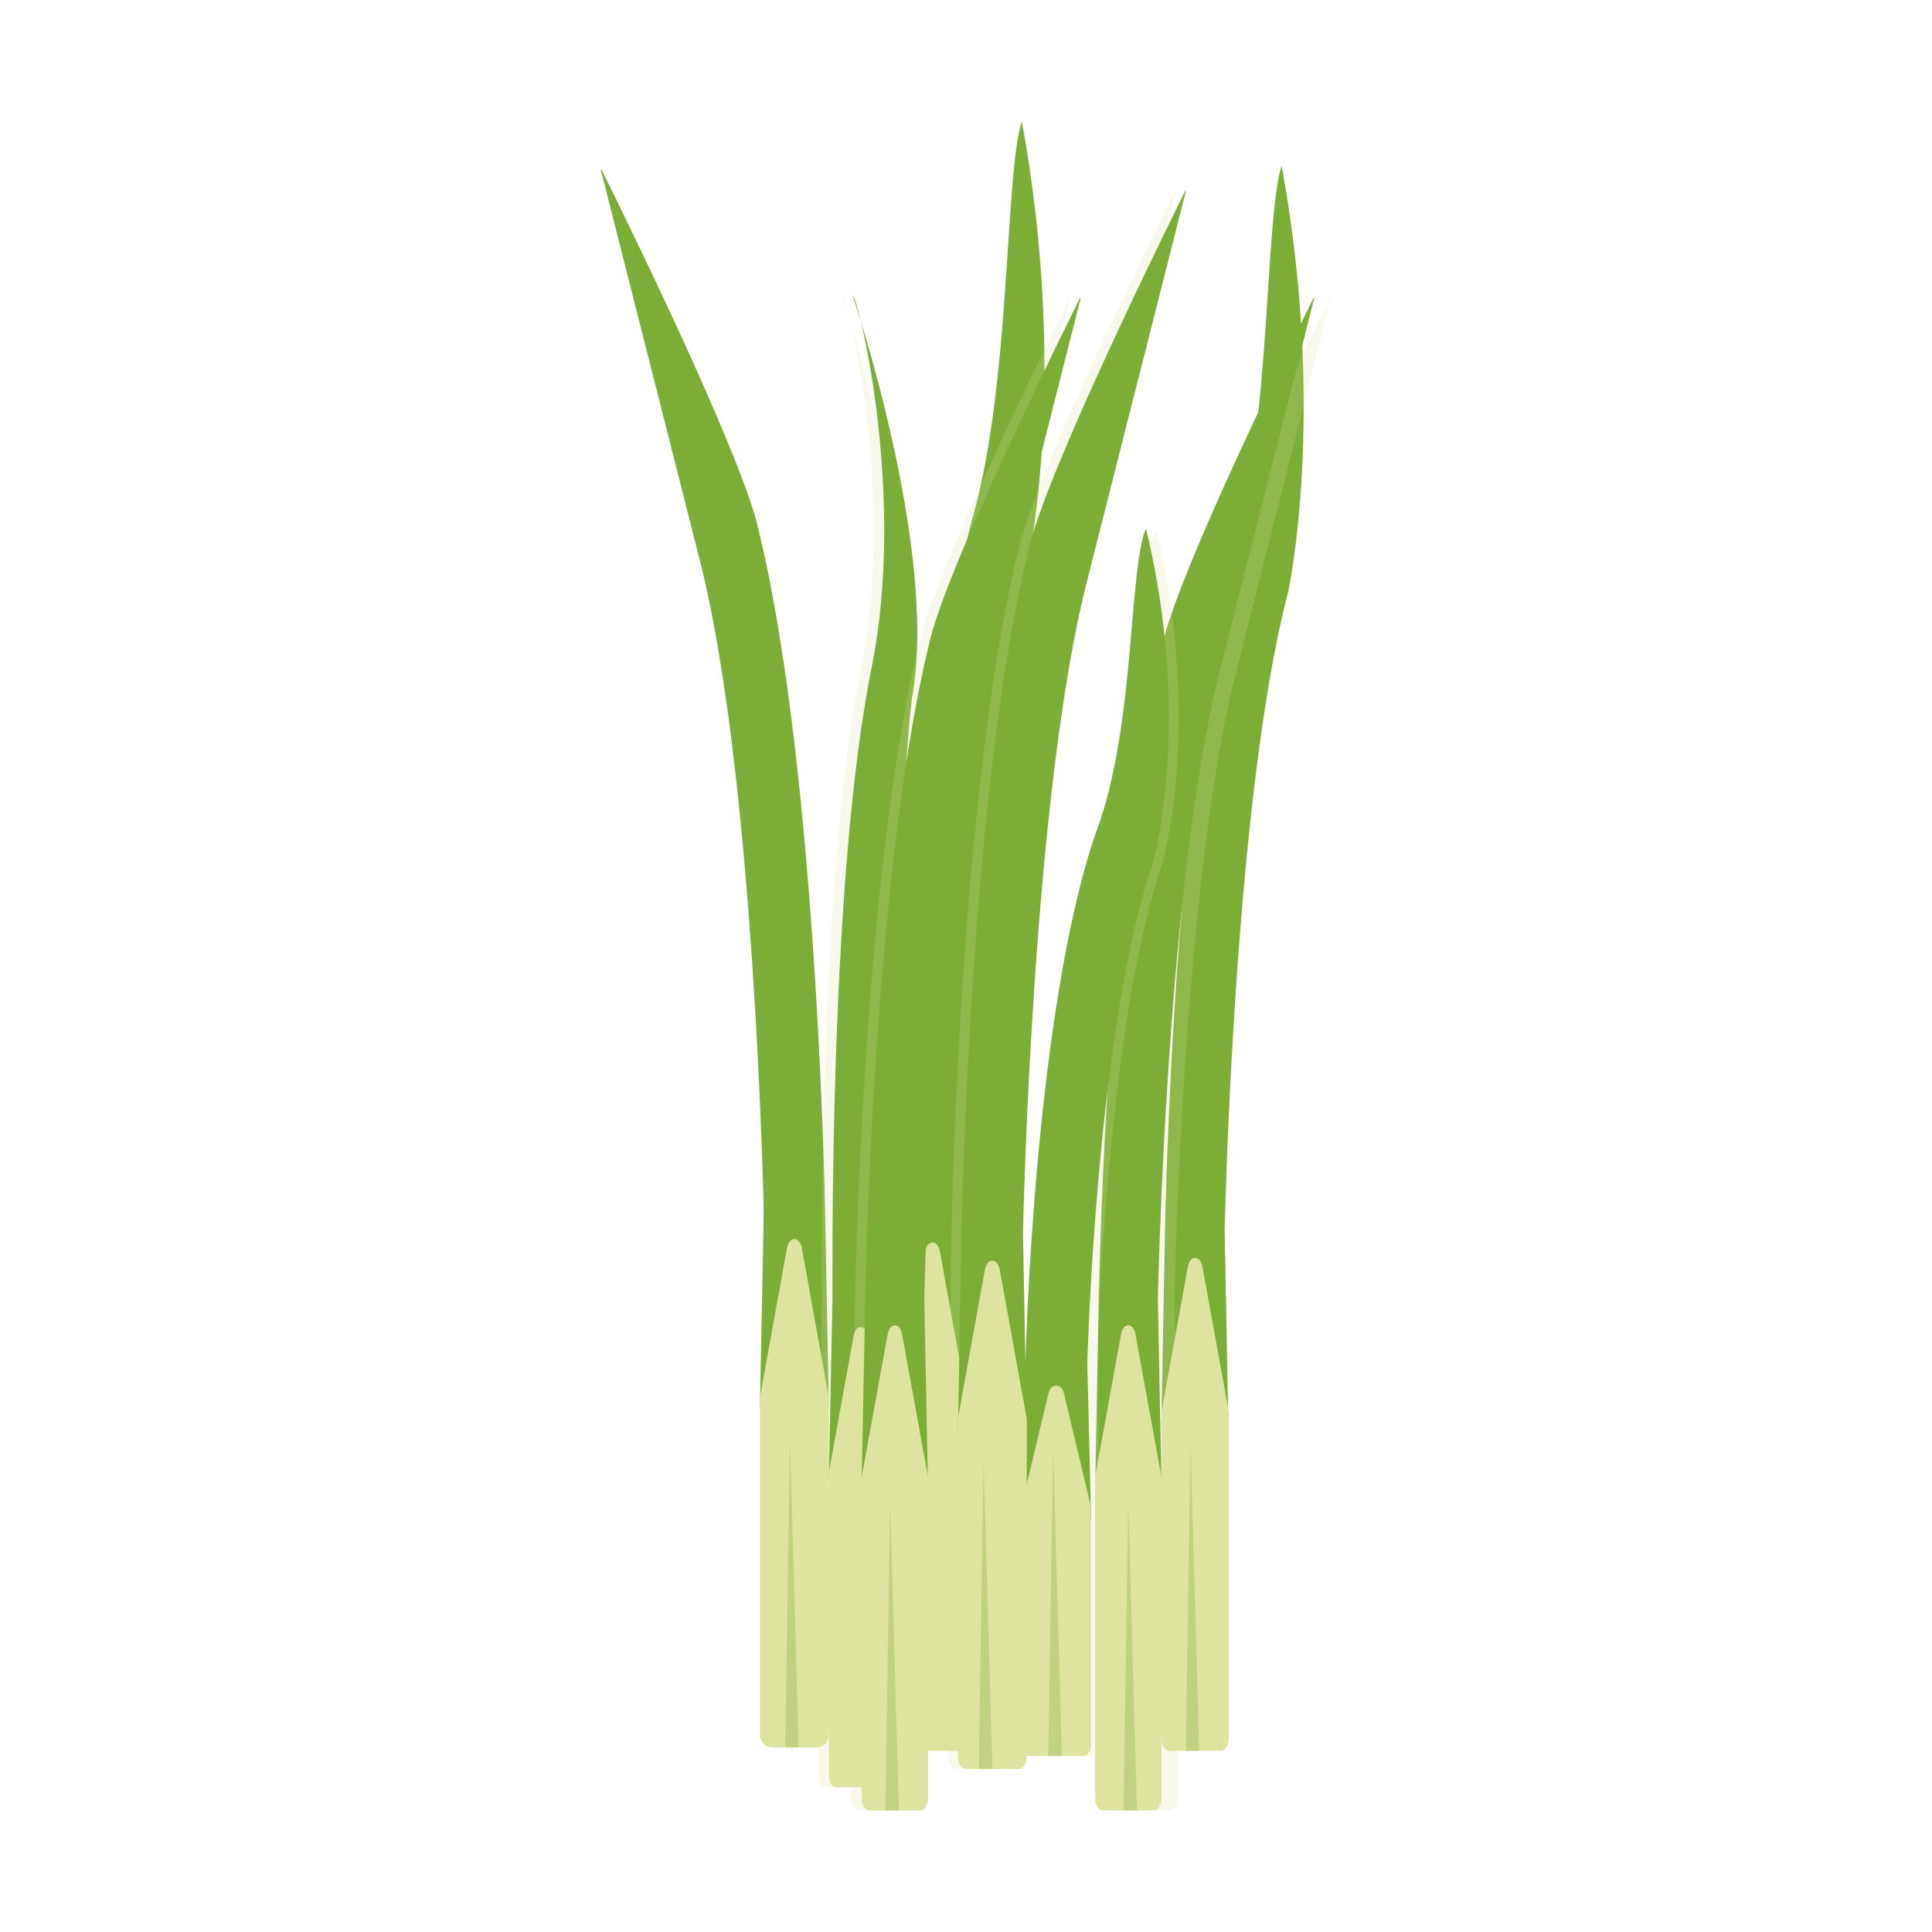 <?xml version="1.0" standalone="no"?>
<svg class="icon"
    viewBox="0 0 1024 1024"
    version="1.1"
    xmlns="http://www.w3.org/2000/svg"
    xmlns:xlink="http://www.w3.org/1999/xlink"
    width="128"
    height="128">
    <defs>
        <style type="text/css"></style>
    </defs>
    <path
        d="M402.8 745l36.5 0.1-2-104c-0.2-10.8-5-246-37.4-368.7 0-0.1 0-0.1-0.1-0.1-15.9-52.1-81-182.4-81-182.4-0.1-0.2-0.3 0-0.3 0.3l51.6 203.5v0.1C400 407.2 404.7 639.6 404.8 642l-2 103z"
        fill="#7BAD37"></path>
    <path
        d="M409.7 926.2h22.9c4.3 0 6.7-3.1 6.7-6.8v-178c0-0.7-0.1-1.3-0.2-2L425 661.6c-1.2-6.5-6.7-6.5-7.9 0L403 739.4c-0.1 0.6-0.2 1.3-0.2 2v178c0 3.7 2.8 6.8 6.9 6.8z"
        fill="#DEE3A0"></path>
    <path
        d="M446.3 157.2c0.1-0.2 0.3 0 0.3 0.2 0 0 1.6 4.6 4 12.6-2.3-9.4-4-14.4-4.3-12.8zM478.2 367.4c10.6-63.2-16.9-162.5-27.6-197.4 7.4 30.8 20.5 110.9 5.8 183.6-23 114.2-20.6 325.3-20.8 335.2l-1.8 91.4c0 0.2-0.1 0.5-0.1 0.7v160c0 3.5 1.7 6.3 3.8 6.3h26c2.1 0 3.8-2.8 3.8-6.3V781c0-0.3 0-0.5-0.1-0.8l-1.8-90.6c0.1-2 5.3-277.5 12.8-322.2z"
        opacity=".2"
        fill="#DEE3A0"></path>
    <path
        d="M472.8 783.6h-33.5l1.9-94.7c0.2-9.9-2.2-221 20.8-335.2 19.2-95.2-9.1-203.3-10.1-196.5 0.1-0.2 0.3 0 0.3 0.2 0 0 44.6 132.2 31.6 210-7.5 44.7-12.7 320.1-12.7 322.3l1.7 93.9z"
        fill="#7BAD37"></path>
    <path
        d="M469.1 947.3h-26c-2.1 0-3.8-2.8-3.8-6.3V781c0-0.6 0.1-1.2 0.2-1.8l13-71.4c1.1-5.9 6.2-5.9 7.2 0l13 71.4c0.1 0.6 0.2 1.2 0.2 1.8v160c-0.1 3.5-1.8 6.3-3.8 6.3z"
        fill="#DEE3A0"></path>
    <path
        d="M512.6 745.4l-36.5-0.1 2-102.4c0.2-10.8 5-246 37.4-368.7 0-0.1 0-0.1 0.1-0.1 20.4-72.2 16.9-182.4 26-209.8 24.6 134.2 3.7 231.2 3.7 231.2v0.1c-29.9 113.4-34.6 345.8-34.7 348.2l2 101.6z"
        fill="#7BAD37"></path>
    <path
        d="M508.4 928h-28.3c-2.3 0-4.1-3.1-4.1-6.8v-178c0-0.7 0.1-1.3 0.2-2l14.1-77.8c1.2-6.5 6.7-6.5 7.9 0l14.1 77.8c0.1 0.6 0.2 1.3 0.2 2v178c0.1 3.7-1.8 6.8-4.1 6.8z"
        fill="#DEE3A0"></path>
    <path
        d="M651.1 757.3l-35.6-0.4 2-105.5c0.2-10.5 4.9-239.5 36.4-359.1 0-0.1 0-0.1 0.1-0.1 19.9-70.4 16.4-177.7 25.3-204.3 24 130.7 3.6 225.1 3.6 225.1v0.1c-29.1 110.4-33.7 336.8-33.8 339l2 105.2z"
        fill="#7BAD37"></path>
    <path
        d="M647.1 928h-27.5c-2.2 0-4-3-4-6.6V749.1c0-0.6 0.1-1.3 0.2-1.9l13.8-75.8c1.1-6.3 6.5-6.3 7.7 0l13.8 75.8c0.1 0.6 0.2 1.3 0.2 1.9v172.2c-0.2 3.7-2 6.7-4.2 6.7z"
        fill="#DEE3A0"></path>
    <path
        d="M705.1 157.9S642.6 283 627.3 333c0 0 0 0.1-0.1 0.1-31 117.9-35.7 343.8-35.9 354.1l-1.9 95.7c0 0.2-0.1 0.4-0.1 0.7V953c0 3.6 1.8 6.5 4 6.5h27.2c2.2 0 4-2.9 4-6.5V783.7c0-0.2 0-0.4-0.1-0.6l-1.9-94.9c0-2.2 4.6-225.5 33.3-334.4v-0.1l49.5-195.5c0.1-0.3-0.1-0.5-0.2-0.3z"
        fill="#DEE3A0"
        opacity=".2"></path>
    <path
        d="M615.6 785.9l-35.1 0.1 1.9-98.7c0.2-10.4 4.8-236.2 35.9-354.1 0-0.1 0-0.1 0.1-0.1C633.6 283 696.2 158 696.2 158c0.1-0.2 0.3 0 0.3 0.3L647 353.8v0.1c-28.7 108.9-33.2 332.1-33.3 334.4l1.9 97.6z"
        fill="#7BAD37"></path>
    <path
        d="M611.6 959.6h-27.2c-2.2 0-4-2.9-4-6.5V783.7c0-0.6 0.1-1.3 0.2-1.9l13.6-74.7c1.1-6.2 6.5-6.2 7.6 0l13.6 74.7c0.1 0.6 0.2 1.2 0.2 1.9V953c0 3.6-1.8 6.6-4 6.6z"
        fill="#DEE3A0"></path>
    <path
        d="M567 157.9S504.5 283 489.2 333c0 0 0 0.1-0.1 0.1-31 117.9-35.7 343.8-35.9 354.1l-1.9 95.7c0 0.2-0.1 0.4-0.1 0.7V953c0 3.6 1.8 6.5 4 6.5h27.2c2.2 0 4-2.9 4-6.5V783.7c0-0.2 0-0.4-0.1-0.6l-1.9-94.9c0-2.2 4.6-225.5 33.3-334.4v-0.1l49.5-195.5c0.2-0.3 0-0.5-0.2-0.3z"
        fill="#DEE3A0"
        opacity=".2"></path>
    <path
        d="M491.8 785.9l-35.1 0.1 1.9-98.7c0.2-10.4 4.8-236.2 35.9-354.1 0-0.1 0-0.1 0.1-0.1C509.8 283 572.4 158 572.4 158c0.1-0.2 0.3 0 0.3 0.3l-49.5 195.5v0.1C494.5 462.8 490 686 489.9 688.3l1.9 97.6z"
        fill="#7BAD37"></path>
    <path
        d="M487.9 959.6h-27.2c-2.2 0-4-2.9-4-6.5V783.7c0-0.6 0.1-1.3 0.2-1.9l13.6-74.7c1.1-6.2 6.5-6.2 7.6 0l13.6 74.7c0.1 0.6 0.2 1.2 0.2 1.9V953c-0.1 3.6-1.8 6.6-4 6.6z"
        fill="#DEE3A0"></path>
    <path
        d="M612.6 280.2c-9.2 20.9-5.6 105.1-26.2 160.3 0 0 0 0.1-0.1 0.1-32.5 93.8-37.4 273.5-37.6 281.8l-1.9 75.2c-0.1 0.5-0.2 1-0.2 1.5v126.5c0 2.9 1.9 5.2 4.2 5.2h28.5c2.3 0 4.2-2.3 4.2-5.2V799c0-0.5-0.1-1-0.2-1.5l-1.9-74.5c0-1.8 4.8-179.4 34.9-266v-0.1c0.1-0.1 21.1-74.2-3.7-176.7z"
        fill="#DEE3A0"
        opacity=".2"></path>
    <path
        d="M578.3 804.9h-36.8l2-82.6c0.2-8.2 5.1-188 37.6-281.8 0 0 0-0.1 0.1-0.1 20.6-55.2 17-139.4 26.2-160.3 24.8 102.5 3.8 176.7 3.8 176.7v0.1c-30.1 86.7-34.9 264.3-34.9 266l2 82z"
        fill="#7BAD37"></path>
    <path
        d="M574.1 930.7h-28.5c-2.3 0-4.2-2.3-4.2-5.2V799c0-0.5 0.1-1 0.2-1.5l14.2-59.4c1.2-4.9 6.8-4.9 8 0l14.2 59.4c0.1 0.5 0.2 1 0.2 1.5v126.5c0.1 2.9-1.8 5.2-4.1 5.2z"
        fill="#DEE3A0"></path>
    <path
        d="M622.8 101.2s-65.1 130.2-81 182.4c0 0.1 0 0.1-0.1 0.1-32.3 122.8-37.2 357.9-37.4 368.7l-1.9 98.8c-0.1 0.5-0.1 1-0.1 1.5v178c0 3.8 1.8 6.8 4.1 6.8h28.3c2.3 0 4.1-3.1 4.1-6.8v-178c0-0.5-0.1-1-0.1-1.5l-1.9-98c0-2.3 4.8-234.8 34.7-348.2v-0.1l51.6-203.5c0.1-0.2-0.1-0.4-0.3-0.2z"
        fill="#DEE3A0"
        opacity=".2"></path>
    <path
        d="M544.2 758.1l-36.5 0.2 2-105.9c0.2-10.8 5-246 37.4-368.7 0-0.1 0-0.1 0.1-0.1 15.9-52.1 81-182.4 81-182.4 0.1-0.2 0.3 0 0.3 0.3L576.9 305v0.1c-29.9 113.4-34.6 345.8-34.7 348.2l2 104.8z"
        fill="#7BAD37"></path>
    <path
        d="M540.1 937.6h-28.3c-2.3 0-4.1-3.1-4.1-6.8v-178c0-0.7 0.1-1.3 0.2-2L522 673c1.2-6.5 6.7-6.5 7.9 0l14.1 77.8c0.1 0.6 0.2 1.3 0.2 2v178c0 3.7-1.8 6.8-4.1 6.8z"
        fill="#DEE3A0"></path>
    <path
        d="M595.5 959.6l2.5-163.5 4.6 163.5zM628.5 928l2.5-163.4 4.6 163.4zM518.8 937.6l2.5-163.5 4.7 163.5zM555.6 930.7l2.6-163.4 4.6 163.4zM469.3 959.6l2.5-163.5 4.6 163.5zM416.2 926.2l2.5-163.5 4.6 163.5z"
        fill="#7BAD37"
        opacity=".3"></path>
</svg>